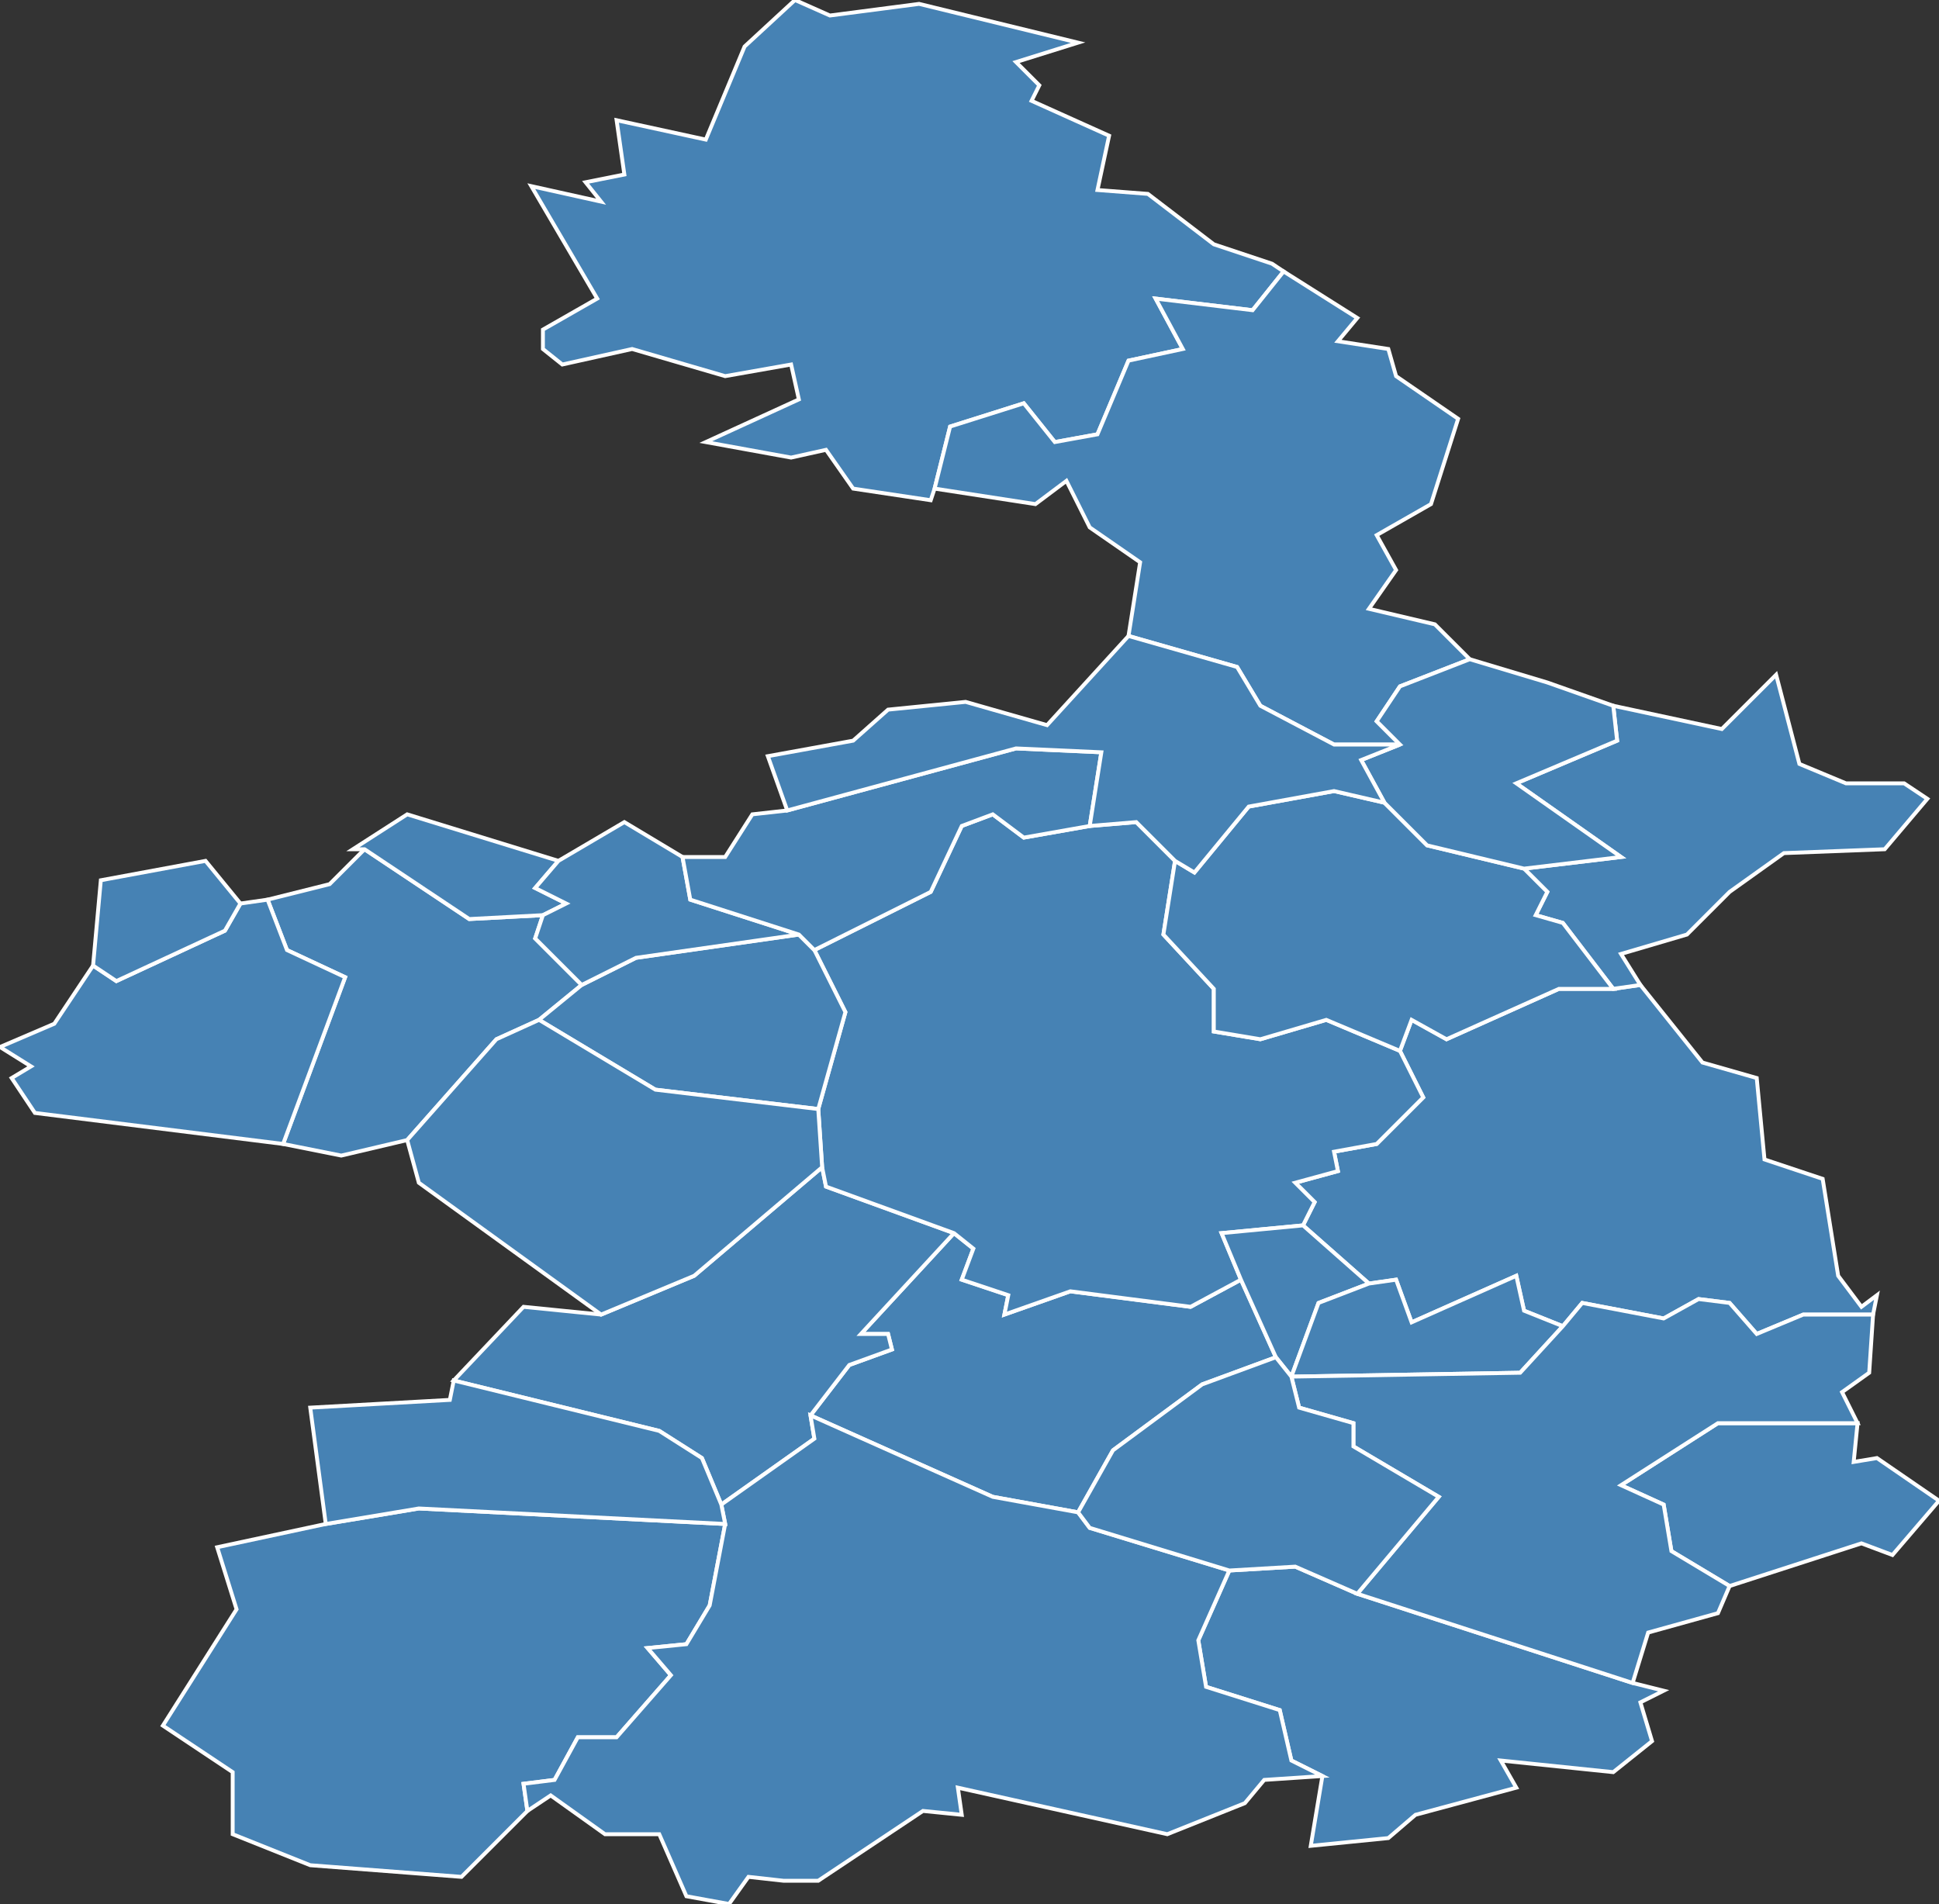<?xml version="1.0" encoding="utf-8"?>
<svg version="1.1" id="svgmap" xmlns="http://www.w3.org/2000/svg" xmlns:xlink="http://www.w3.org/1999/xlink" x="0px" y="0px" width="100%" height="100%" viewBox="0 0 500 491">
<rect x="0" y="0" width="500" height="491" fill="#333333" stroke="none"/>
<polygon points="336,316 339,310 334,305 345,302 344,297 355,295 367,283 361,271 364,263 373,268 402,255 416,255 423,254 439,274 453,278 455,299 470,304 474,329 480,337 484,334 483,339 465,339 453,344 446,336 438,335 429,340 408,336 403,342 393,338 391,329 364,341 360,330 353,331 336,316" id="9019" class="commune" fill="steelblue" stroke-width="1" stroke="white" geotype="commune" geoname="Artigat" code_insee="9019" code_canton="902"/><polygon points="140,236 138,242 150,254 139,263 128,268 105,294 88,298 73,295 89,252 74,245 69,232 85,228 94,219 121,237 140,236" id="9038" class="commune" fill="steelblue" stroke-width="1" stroke="white" geotype="commune" geoname="Bastide-de-Besplas" code_insee="9038" code_canton="902"/><polygon points="329,350 310,357 287,374 278,390 256,386 209,365 219,352 230,348 229,344 222,344 246,318 251,322 248,330 260,334 259,339 276,333 307,337 320,330 329,350" id="9061" class="commune" fill="steelblue" stroke-width="1" stroke="white" geotype="commune" geoname="Bordes-sur-Arize" code_insee="9061" code_canton="902"/><polygon points="84,393 108,389 187,393 183,414 177,424 167,425 173,432 159,448 149,448 143,459 135,460 136,467 119,484 80,481 60,473 60,457 42,445 61,415 56,399 84,393" id="9073" class="commune" fill="steelblue" stroke-width="1" stroke="white" geotype="commune" geoname="Camarade" code_insee="9073" code_canton="902"/><polygon points="246,318 222,344 229,344 230,348 219,352 209,365 210,371 186,388 181,376 170,369 117,356 135,337 155,339 179,329 212,301 213,306 246,318" id="9075" class="commune" fill="steelblue" stroke-width="1" stroke="white" geotype="commune" geoname="Campagne-sur-Arize" code_insee="9075" code_canton="902"/><polygon points="336,316 315,318 320,330 307,337 276,333 259,339 260,334 248,330 251,322 246,318 213,306 212,301 211,286 218,261 210,245 240,230 248,213 256,210 264,216 281,213 293,212 303,222 300,241 313,255 313,266 325,268 342,263 361,271 367,283 355,295 344,297 345,302 334,305 339,310 336,316" id="9079" class="commune" fill="steelblue" stroke-width="1" stroke="white" geotype="commune" geoname="Carla-Bayle" code_insee="9079" code_canton="902"/><polygon points="320,330 315,318 336,316 353,331 340,336 333,355 329,350 320,330" id="9083" class="commune" fill="steelblue" stroke-width="1" stroke="white" geotype="commune" geoname="Castéras" code_insee="9083" code_canton="902"/><polygon points="211,286 169,281 139,263 150,254 164,247 206,241 210,245 218,261 211,286" id="9084" class="commune" fill="steelblue" stroke-width="1" stroke="white" geotype="commune" geoname="Castex" code_insee="9084" code_canton="902"/><polygon points="139,263 169,281 211,286 212,301 179,329 155,339 108,305 105,294 128,268 139,263" id="9105" class="commune" fill="steelblue" stroke-width="1" stroke="white" geotype="commune" geoname="Daumazan-sur-Arize" code_insee="9105" code_canton="902"/><polygon points="491,202 497,206 486,219 460,220 446,230 435,241 418,246 423,254 416,255 403,238 396,236 399,230 393,224 418,221 391,202 417,191 416,182 444,188 458,174 464,197 476,202 491,202" id="9109" class="commune" fill="steelblue" stroke-width="1" stroke="white" geotype="commune" geoname="Durfort" code_insee="9109" code_canton="902"/><polygon points="69,232 74,245 89,252 73,295 41,291 9,287 3,278 8,275 0,270 14,264 24,249 30,253 58,240 62,233 69,232" id="9123" class="commune" fill="steelblue" stroke-width="1" stroke="white" geotype="commune" geoname="Fornex" code_insee="9123" code_canton="902"/><polygon points="416,255 402,255 373,268 364,263 361,271 342,263 325,268 313,266 313,255 300,241 303,222 308,225 322,208 344,204 357,207 368,218 393,224 399,230 396,236 403,238 416,255" id="9124" class="commune" fill="steelblue" stroke-width="1" stroke="white" geotype="commune" geoname="Fossat" code_insee="9124" code_canton="902"/><polygon points="429,436 423,439 426,449 416,457 387,454 391,461 365,468 358,474 338,476 341,458 333,454 330,441 311,435 309,423 317,405 334,404 350,411 421,434 429,436" id="9127" class="commune" fill="steelblue" stroke-width="1" stroke="white" geotype="commune" geoname="Gabre" code_insee="9127" code_canton="902"/><polygon points="333,355 340,336 353,331 360,330 364,341 391,329 393,338 403,342 392,354 333,355" id="9151" class="commune" fill="steelblue" stroke-width="1" stroke="white" geotype="commune" geoname="Lanoux" code_insee="9151" code_canton="902"/><polygon points="328,68 331,70 323,80 298,77 305,90 291,93 283,112 272,114 264,104 245,110 241,126 240,129 220,126 213,116 204,118 182,114 206,103 204,94 187,97 163,90 145,94 140,90 140,85 154,77 137,48 155,52 151,47 161,45 159,31 182,36 192,12 205,0 214,4 237,1 278,11 262,16 268,22 266,26 286,35 283,49 296,50 313,63 328,68" id="9167" class="commune" fill="steelblue" stroke-width="1" stroke="white" geotype="commune" geoname="Lézat-sur-Lèze" code_insee="9167" code_canton="902"/><polygon points="94,219 91,219 105,210 144,222 138,229 146,233 140,236 121,237 94,219" id="9172" class="commune" fill="steelblue" stroke-width="1" stroke="white" geotype="commune" geoname="Loubaut" code_insee="9172" code_canton="902"/><polygon points="187,393 186,388 210,371 209,365 256,386 278,390 281,394 317,405 309,423 311,435 330,441 333,454 341,458 326,459 321,465 301,473 247,461 248,468 238,467 211,485 202,485 193,484 188,491 177,489 170,473 156,473 142,463 136,467 135,460 143,459 149,448 159,448 173,432 167,425 177,424 183,414 187,393" id="9181" class="commune" fill="steelblue" stroke-width="1" stroke="white" geotype="commune" geoname="Mas-d'Azil" code_insee="9181" code_canton="902"/><polygon points="150,254 138,242 140,236 146,233 138,229 144,222 161,212 176,221 178,232 206,241 164,247 150,254" id="9186" class="commune" fill="steelblue" stroke-width="1" stroke="white" geotype="commune" geoname="Méras" code_insee="9186" code_canton="902"/><polygon points="479,367 478,377 484,376 500,387 488,401 480,398 446,409 431,400 429,388 418,383 443,367 479,367" id="9195" class="commune" fill="steelblue" stroke-width="1" stroke="white" geotype="commune" geoname="Monesple" code_insee="9195" code_canton="902"/><polygon points="186,388 187,393 108,389 84,393 80,363 116,361 117,356 170,369 181,376 186,388" id="9205" class="commune" fill="steelblue" stroke-width="1" stroke="white" geotype="commune" geoname="Montfa" code_insee="9205" code_canton="902"/><polygon points="403,342 408,336 429,340 438,335 446,336 453,344 465,339 483,339 482,354 475,359 479,367 443,367 418,383 429,388 431,400 446,409 443,416 425,421 421,434 350,411 371,386 349,373 349,367 335,363 333,355 392,354 403,342" id="9224" class="commune" fill="steelblue" stroke-width="1" stroke="white" geotype="commune" geoname="Pailhès" code_insee="9224" code_canton="902"/><polygon points="278,390 287,374 310,357 329,350 333,355 335,363 349,367 349,373 371,386 350,411 334,404 317,405 281,394 278,390" id="9253" class="commune" fill="steelblue" stroke-width="1" stroke="white" geotype="commune" geoname="Sabarat" code_insee="9253" code_canton="902"/><polygon points="241,126 245,110 264,104 272,114 283,112 291,93 305,90 298,77 323,80 331,70 350,82 345,88 358,90 360,97 376,108 369,130 355,138 360,147 353,157 370,161 379,170 361,177 355,186 361,192 344,192 325,182 319,172 291,164 294,145 281,136 275,124 267,130 241,126" id="9277" class="commune" fill="steelblue" stroke-width="1" stroke="white" geotype="commune" geoname="Saint-Ybars" code_insee="9277" code_canton="902"/><polygon points="210,245 206,241 178,232 176,221 187,221 194,210 203,209 262,193 284,194 281,213 264,216 256,210 248,213 240,230 210,245" id="9294" class="commune" fill="steelblue" stroke-width="1" stroke="white" geotype="commune" geoname="Sieuras" code_insee="9294" code_canton="902"/><polygon points="62,233 58,240 30,253 24,249 26,227 53,222 62,233" id="9310" class="commune" fill="steelblue" stroke-width="1" stroke="white" geotype="commune" geoname="Thouars-sur-Arize" code_insee="9310" code_canton="902"/><polygon points="416,182 417,191 391,202 418,221 393,224 368,218 357,207 351,196 361,192 355,186 361,177 379,170 399,176 416,182" id="9338" class="commune" fill="steelblue" stroke-width="1" stroke="white" geotype="commune" geoname="Villeneuve-du-Latou" code_insee="9338" code_canton="902"/><polygon points="303,222 293,212 281,213 284,194 262,193 203,209 198,195 220,191 229,183 249,181 270,187 291,164 319,172 325,182 344,192 361,192 351,196 357,207 344,204 322,208 308,225 303,222" id="9342" class="commune" fill="steelblue" stroke-width="1" stroke="white" geotype="commune" geoname="Sainte-Suzanne" code_insee="9342" code_canton="902"/></svg>